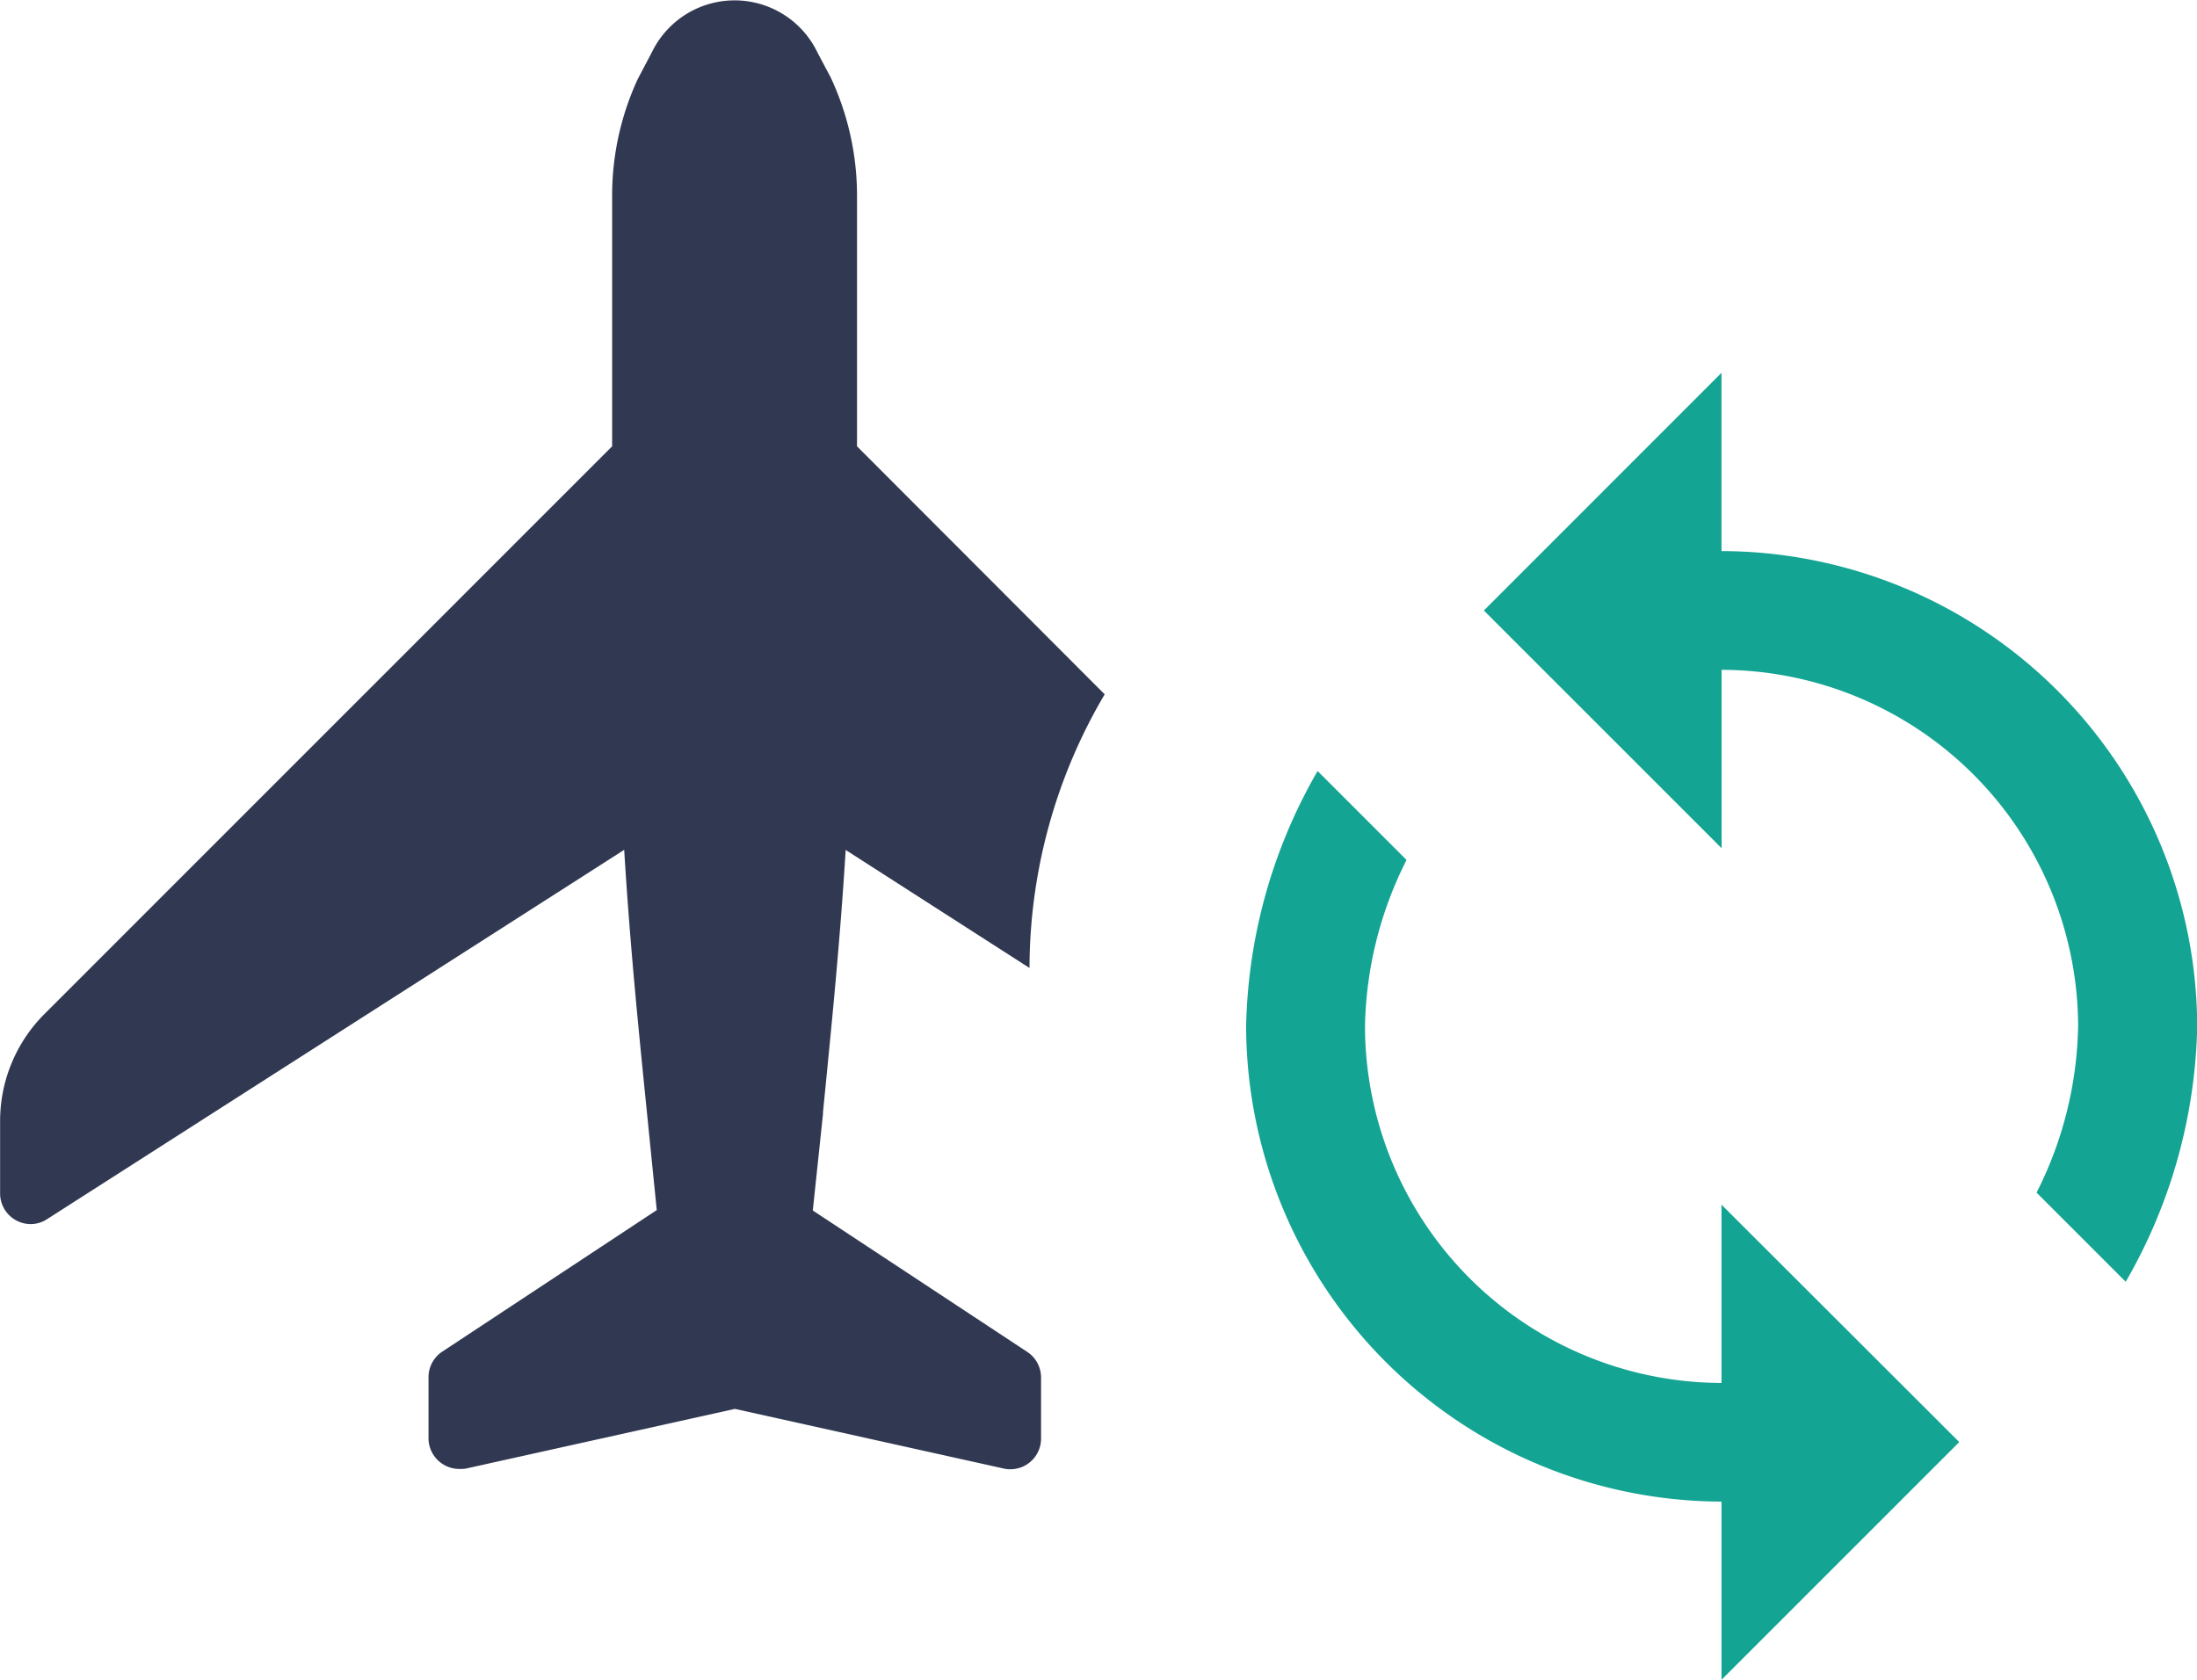 <svg xmlns="http://www.w3.org/2000/svg" width="21.513" height="16.453" viewBox="0 0 21.513 16.453">
  <g id="Group_50591" data-name="Group 50591" transform="translate(-200.43 -498.43)">
    <path id="Subtraction_276" data-name="Subtraction 276" d="M4.495,14.386a.3.3,0,0,1-.187-.067.3.3,0,0,1-.112-.232v-.6a.3.3,0,0,1,.135-.25l2.1-1.386-.095-.944c-.086-.851-.167-1.653-.224-2.584L.462,11.939a.291.291,0,0,1-.161.049.3.3,0,0,1-.3-.3v-.7A1.482,1.482,0,0,1,.439,9.927L5.994,4.371V1.907A2.716,2.716,0,0,1,6.245.774l.14-.266A.9.9,0,0,1,8.008.521L8.135.76a2.738,2.738,0,0,1,.257,1.146V4.371L10.817,6.8a5.284,5.284,0,0,0-.736,2.68l-1.8-1.156c-.056.9-.13,1.636-.222,2.566l0,.017-.1.948,2.1,1.385a.3.3,0,0,1,.135.249v.6a.3.3,0,0,1-.3.3.248.248,0,0,1-.066-.007l-2.632-.584-2.632.584A.3.3,0,0,1,4.495,14.386Z" transform="translate(200.43 498.43)" fill="#313952"/>
    <g id="synchronization-arrows" transform="translate(212.632 502.081)">
      <g id="sync" transform="translate(0 0)">
        <path id="Path_55210" data-name="Path 55210" d="M81.155,1.746V0L78.828,2.328l2.328,2.328V2.909A3.5,3.5,0,0,1,84.647,6.4a3.746,3.746,0,0,1-.407,1.629l.873.873a5.2,5.2,0,0,0,.7-2.5A4.669,4.669,0,0,0,81.155,1.746Zm0,8.147A3.5,3.5,0,0,1,77.664,6.4a3.746,3.746,0,0,1,.407-1.629L77.2,3.9a5.2,5.2,0,0,0-.7,2.5,4.669,4.669,0,0,0,4.655,4.655V12.8l2.328-2.328L81.155,8.147Z" transform="translate(-76.5)" fill="#14a493"/>
      </g>
    </g>
  </g>
</svg>
